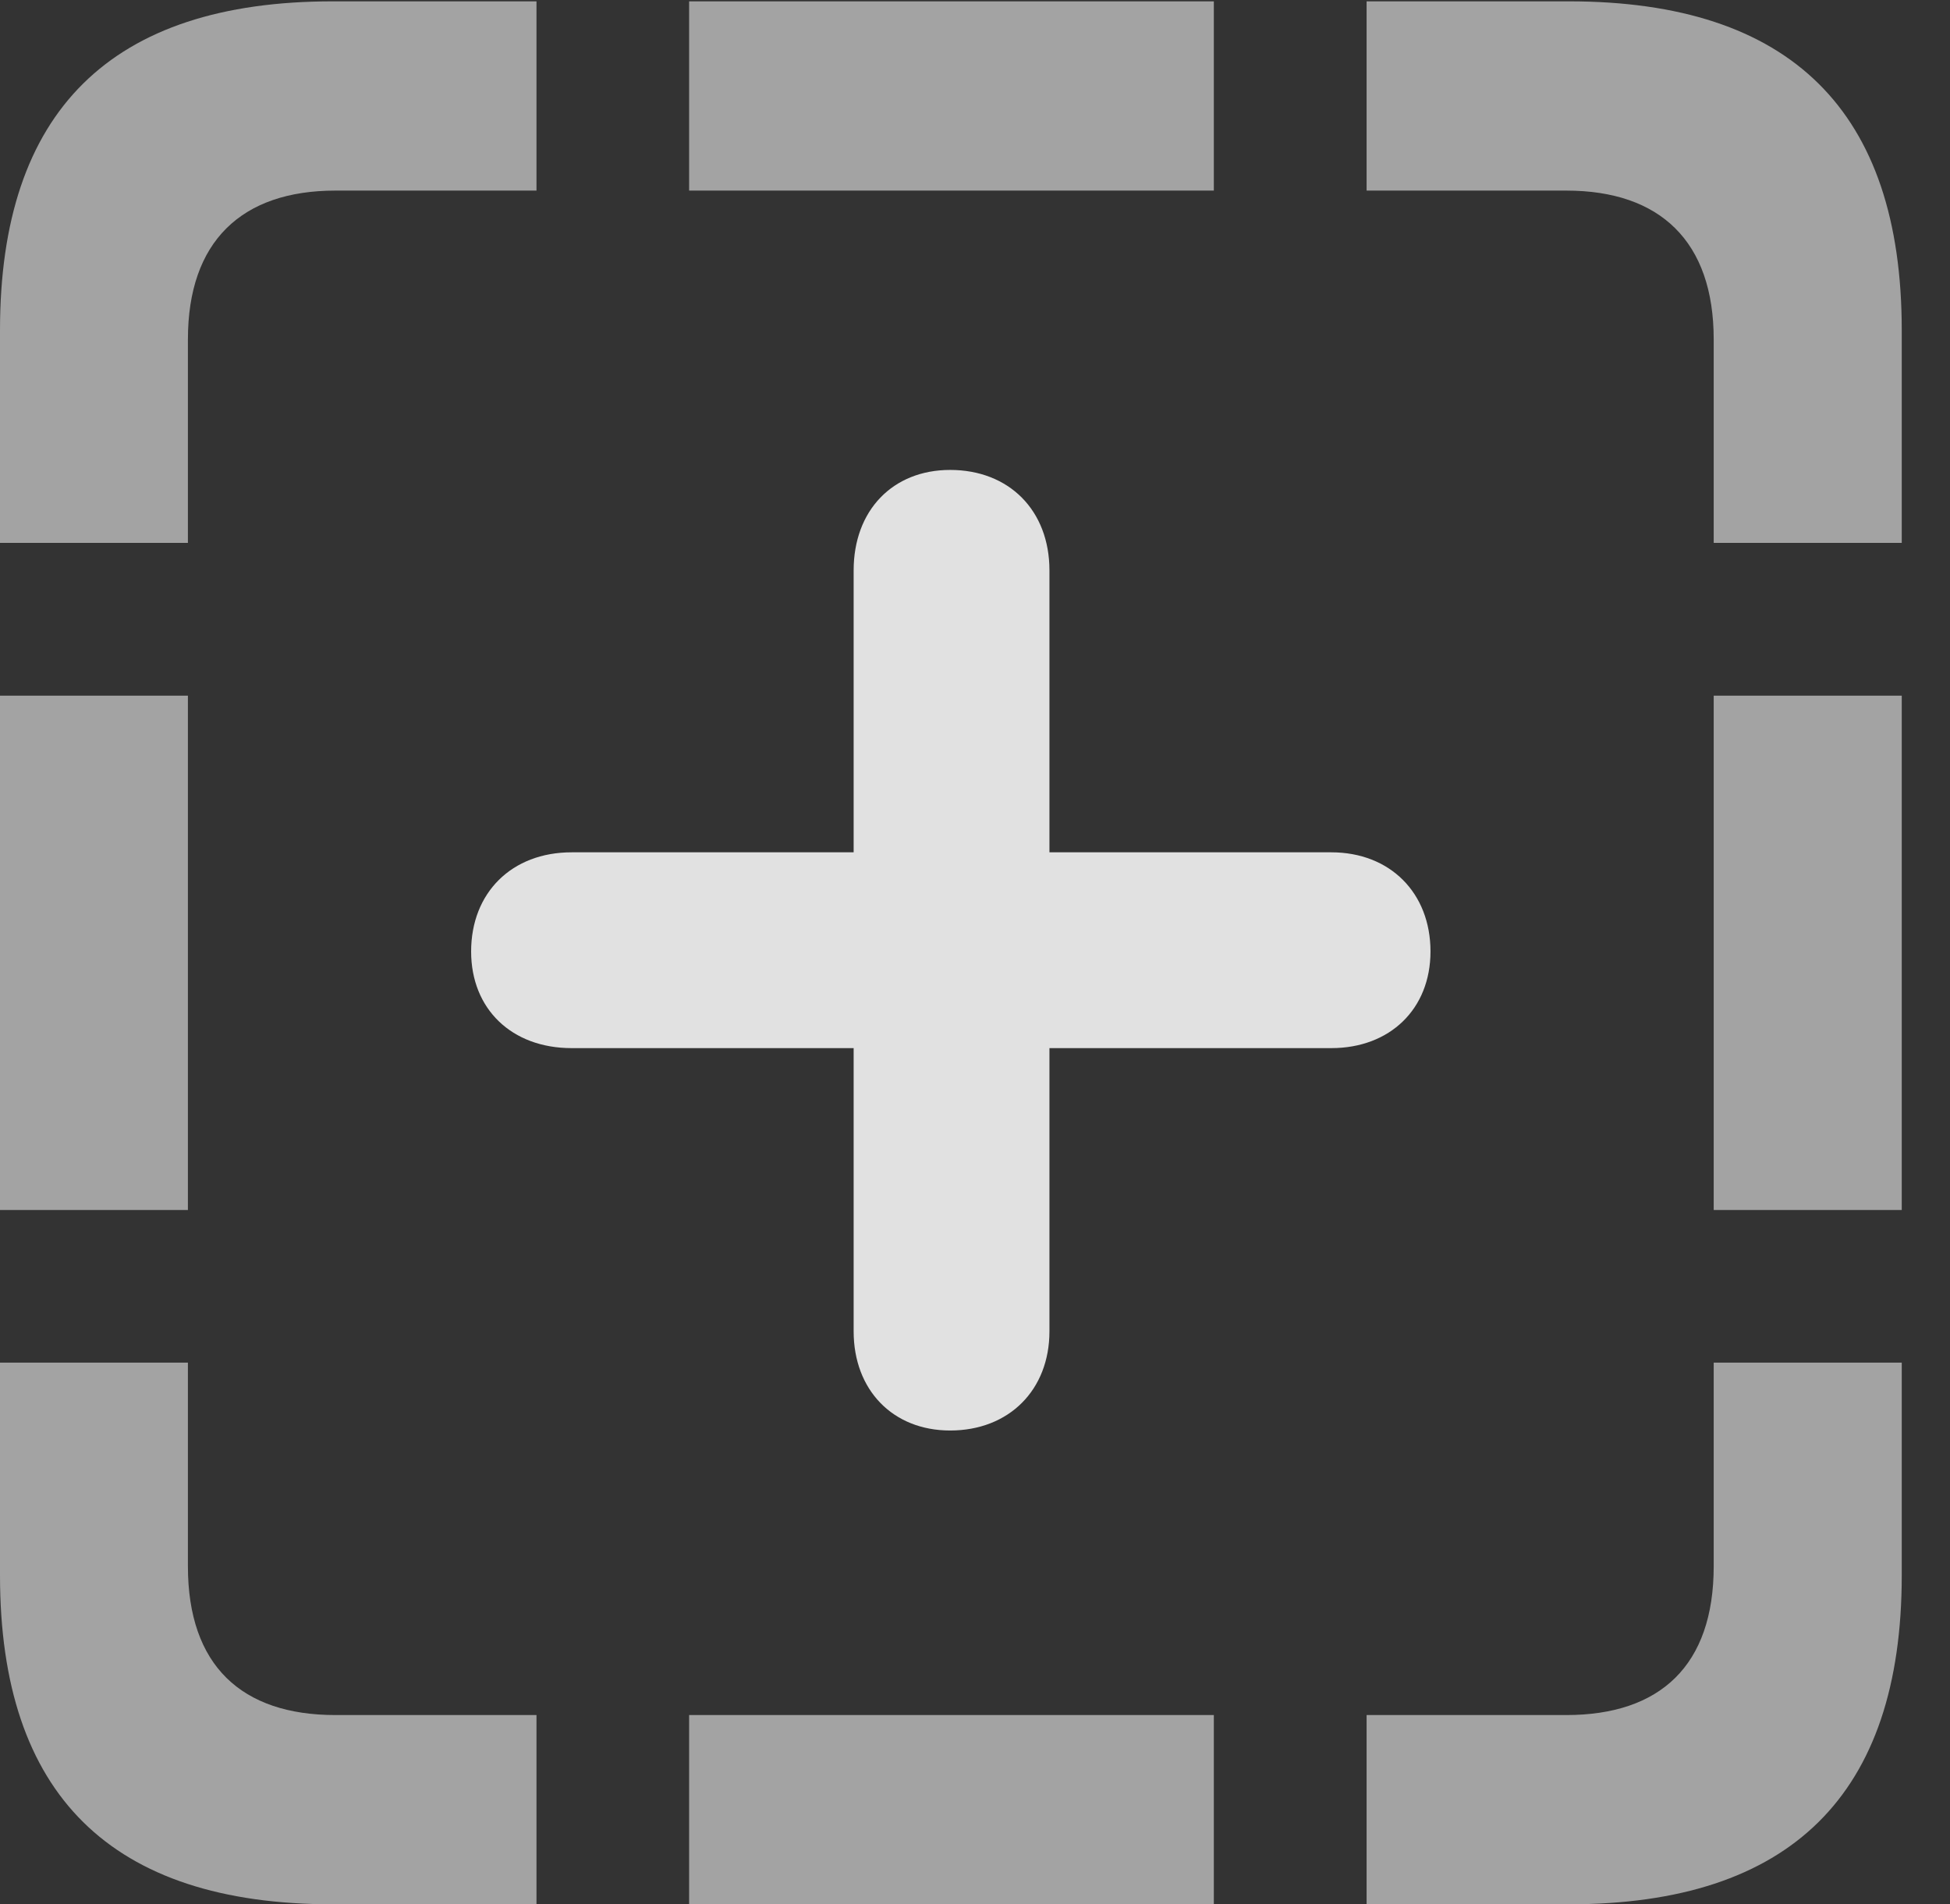 <?xml version="1.0" encoding="UTF-8"?>
<!--Generator: Apple Native CoreSVG 232.5-->
<!DOCTYPE svg
PUBLIC "-//W3C//DTD SVG 1.1//EN"
       "http://www.w3.org/Graphics/SVG/1.1/DTD/svg11.dtd">
<svg version="1.1" xmlns="http://www.w3.org/2000/svg" xmlns:xlink="http://www.w3.org/1999/xlink" width="14.59" height="14.248">
 <rect width="100%" height="100%" fill="#333333" stroke="none"/>
 <g>
  <rect height="14.248" opacity="0" width="14.59" x="0" y="0"/>
  <path d="M0 4.062L1.406 4.062L1.406 2.539C1.406 1.807 1.807 1.426 2.51 1.426L4.014 1.426L4.014 0.01L2.49 0.01C0.83 0.01 0 0.83 0 2.471ZM5.156 1.426L9.082 1.426L9.082 0.01L5.156 0.01ZM12.822 4.062L14.229 4.062L14.229 2.471C14.229 0.83 13.398 0.01 11.738 0.01L10.225 0.01L10.225 1.426L11.719 1.426C12.422 1.426 12.822 1.807 12.822 2.539ZM12.822 9.053L14.229 9.053L14.229 5.205L12.822 5.205ZM10.225 14.248L11.738 14.248C13.398 14.248 14.229 13.428 14.229 11.787L14.229 10.195L12.822 10.195L12.822 11.719C12.822 12.461 12.422 12.832 11.719 12.832L10.225 12.832ZM5.156 14.248L9.082 14.248L9.082 12.832L5.156 12.832ZM2.49 14.248L4.014 14.248L4.014 12.832L2.51 12.832C1.807 12.832 1.406 12.461 1.406 11.719L1.406 10.195L0 10.195L0 11.787C0 13.428 0.83 14.248 2.49 14.248ZM0 9.053L1.406 9.053L1.406 5.205L0 5.205Z" fill="#ffffff" fill-opacity="0.55"/>
  <path d="M3.525 7.119C3.525 7.549 3.828 7.842 4.277 7.842L6.387 7.842L6.387 9.961C6.387 10.4 6.68 10.703 7.109 10.703C7.549 10.703 7.852 10.4 7.852 9.961L7.852 7.842L9.961 7.842C10.4 7.842 10.703 7.549 10.703 7.119C10.703 6.68 10.4 6.377 9.961 6.377L7.852 6.377L7.852 4.268C7.852 3.818 7.549 3.516 7.109 3.516C6.68 3.516 6.387 3.818 6.387 4.268L6.387 6.377L4.277 6.377C3.828 6.377 3.525 6.68 3.525 7.119Z" fill="#ffffff" fill-opacity="0.85"/>
 </g>
</svg>
